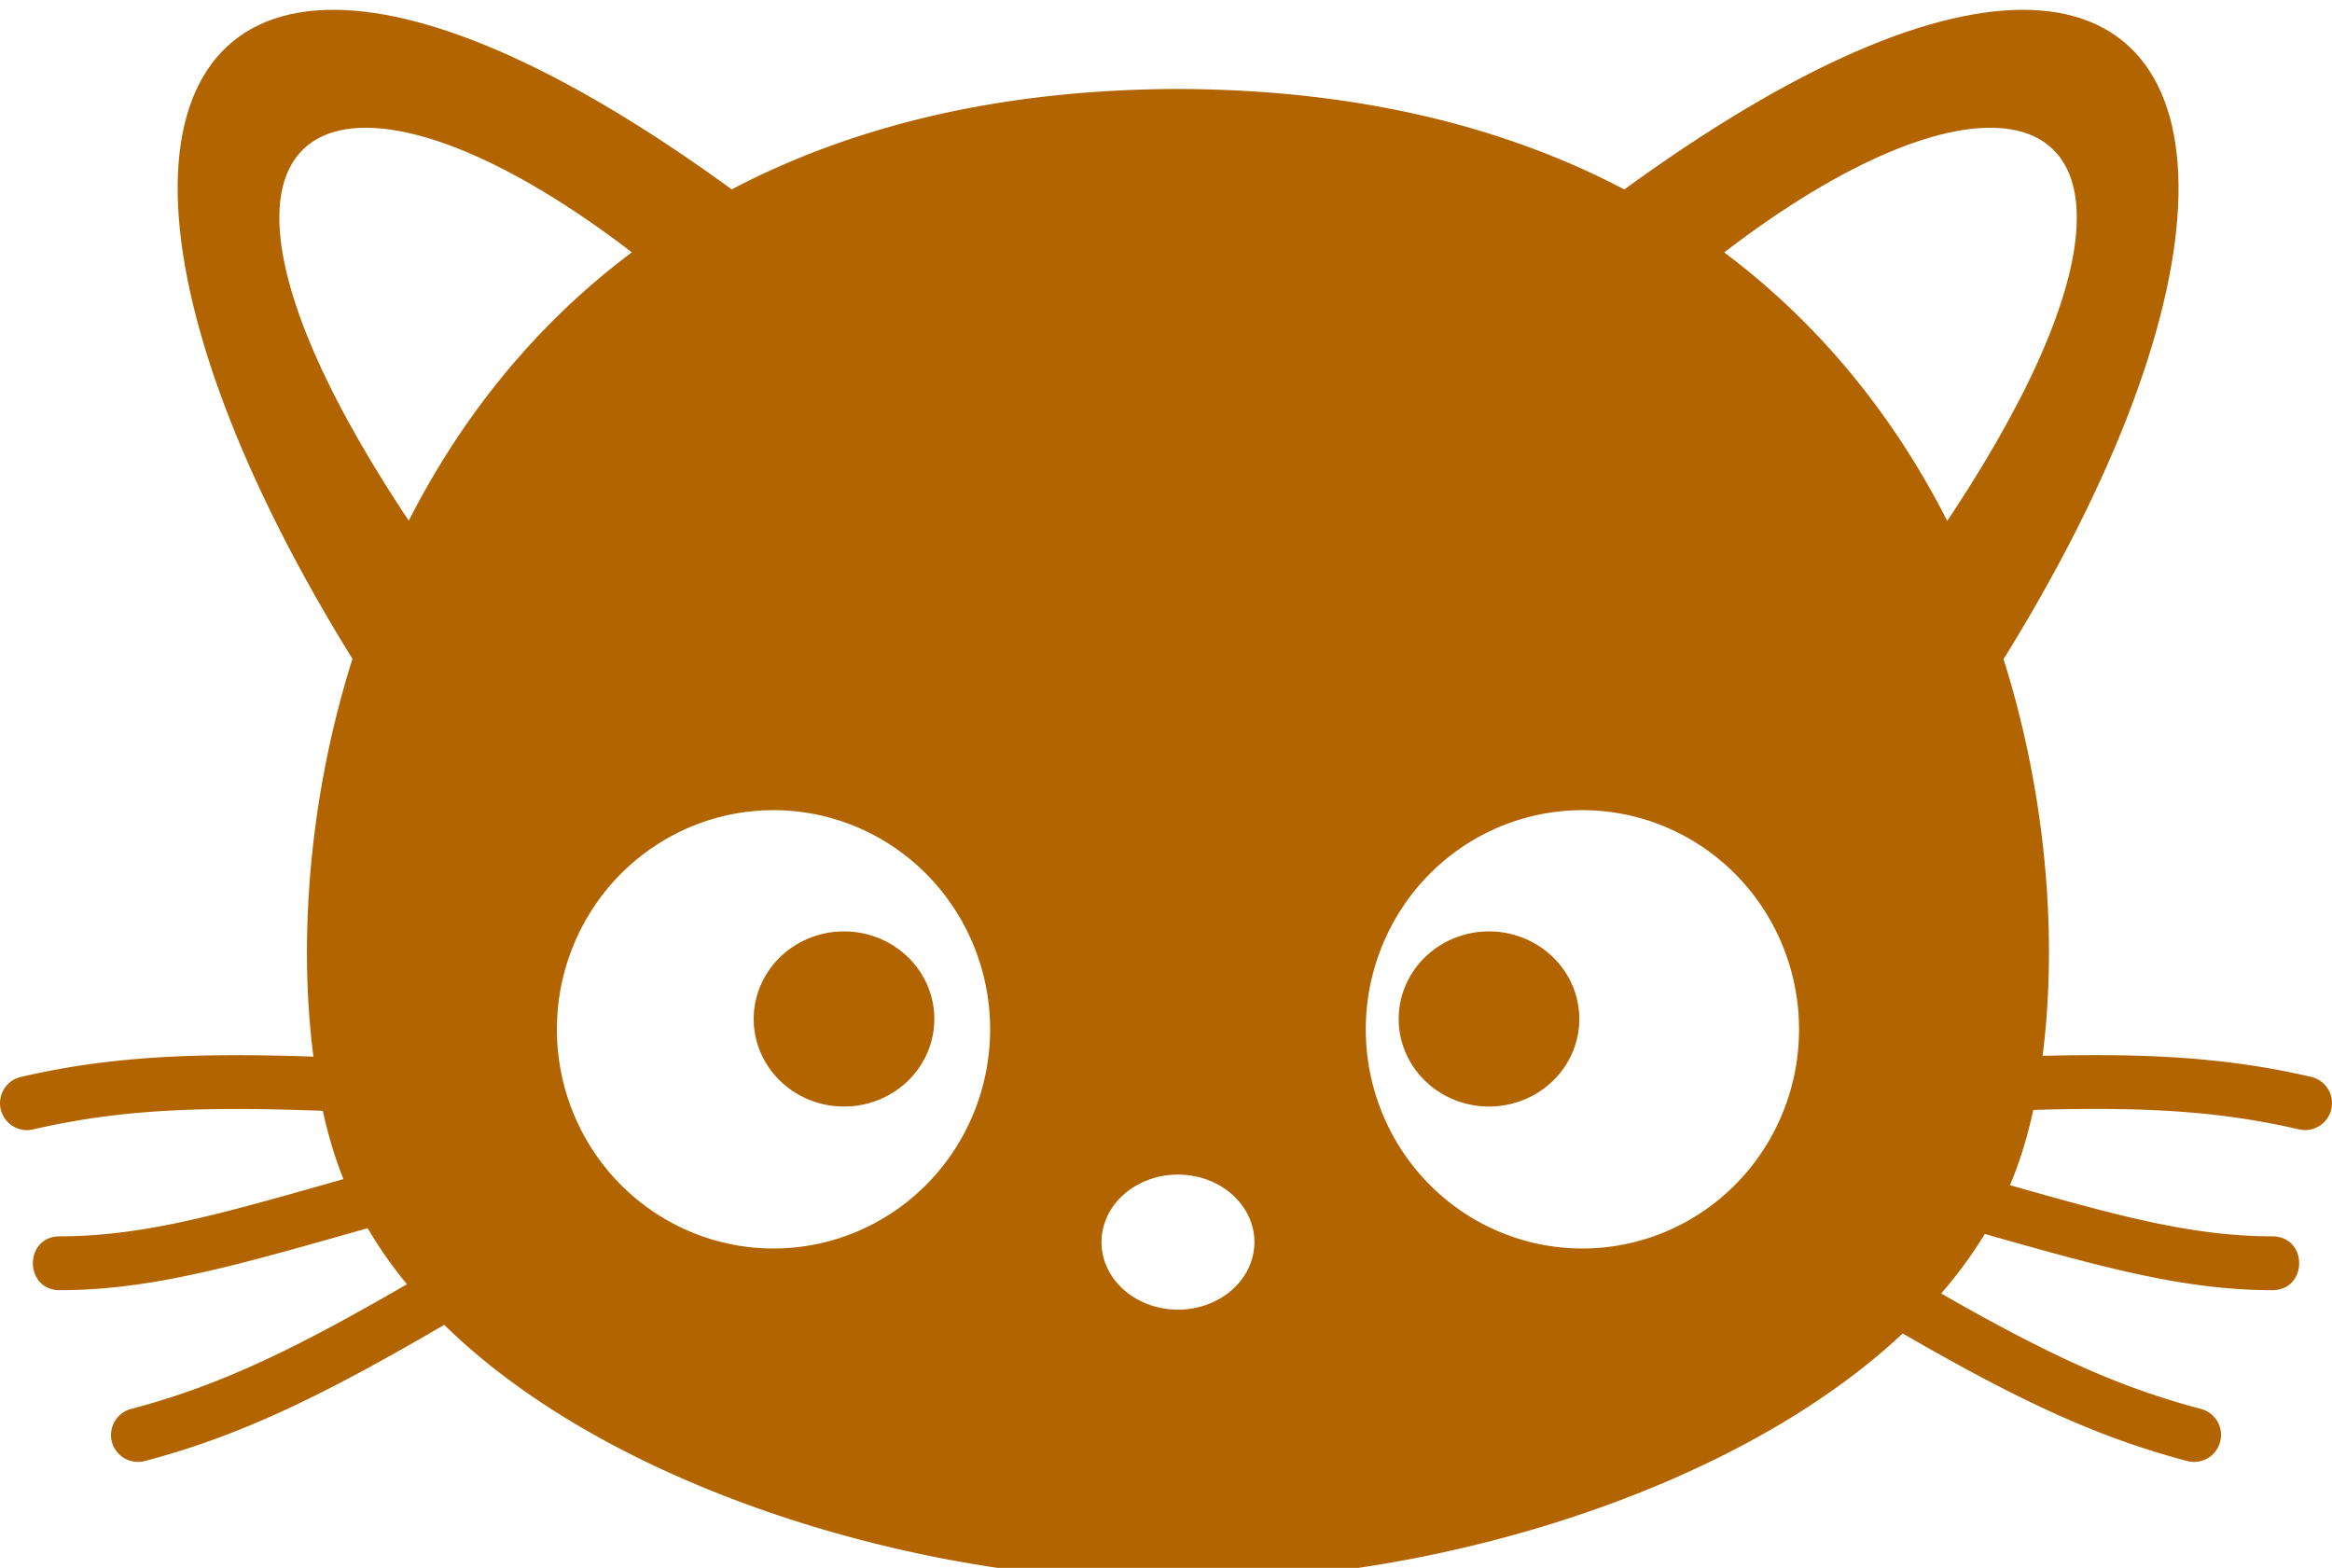 <svg class="logo" xmlns="http://www.w3.org/2000/svg" viewBox="0 0 43.301 29.113"><g fill="#b26400"><path d="m 445.682,443.234 c -58.732,0.178 -65.939,56.297 -58.732,75.715 7.206,19.418 38.496,29.286 58.732,28.75 20.236,0.536 51.526,-9.332 58.732,-28.75 7.206,-19.418 -4.5e-4,-75.536 -58.732,-75.715 z m -28.34,50.535 a 15.179,15.357 0 0 1 15.178,15.357 15.179,15.357 0 0 1 -15.178,15.357 15.179,15.357 0 0 1 -15.178,-15.357 15.179,15.357 0 0 1 15.178,-15.357 z m 56.678,0 a 15.179,15.357 0 0 1 15.18,15.357 15.179,15.357 0 0 1 -15.18,15.357 15.179,15.357 0 0 1 -15.178,-15.357 15.179,15.357 0 0 1 15.178,-15.357 z m -28.338,25.535 a 5.357,4.732 0 0 1 5.357,4.732 5.357,4.732 0 0 1 -5.357,4.732 5.357,4.732 0 0 1 -5.357,-4.732 5.357,4.732 0 0 1 5.357,-4.732 z" transform="translate(-96.233,-115.805) scale(0.265)" fill-rule="evenodd"/><path d="m 386.684,437.688 c -14.913,-0.163 -15.165,19.441 1.531,46.082 l 27.678,-32.41 c -12.622,-9.439 -22.43,-13.598 -29.209,-13.672 z m 1.713,8.271 c 4.686,-0.18 11.912,3.025 20.311,9.734 l -16.225,18.832 C 379.836,455.963 380.587,446.26 388.396,445.959 Z" transform="translate(-96.233,-115.805) scale(0.265)" fill-rule="evenodd"/><path d="m 113.582,134.726 a 1.677,1.626 0 0 1 -1.677,1.626 1.677,1.626 0 0 1 -1.677,-1.626 1.677,1.626 0 0 1 1.677,-1.626 1.677,1.626 0 0 1 1.677,1.626 z" transform="translate(-96.233,-115.805)"/><path transform="translate(-96.233,-115.805) scale(-1,1)" d="m -122.204,134.726 a 1.677,1.626 0 0 1 -1.677,1.626 1.677,1.626 0 0 1 -1.677,-1.626 1.677,1.626 0 0 1 1.677,-1.626 1.677,1.626 0 0 1 1.677,1.626 z"/><path d="m 504.697,437.688 c -6.779,0.074 -16.589,4.233 -29.211,13.672 l 27.68,32.41 c 16.696,-26.641 16.445,-46.245 1.531,-46.082 z m -1.715,8.271 c 7.809,0.301 8.561,10.004 -4.086,28.566 l -16.225,-18.832 c 8.398,-6.709 15.625,-9.915 20.311,-9.734 z" transform="translate(-96.233,-115.805) scale(0.265)" fill-rule="evenodd"/><path d="M132.931 135.455c2.722-.123 4.42-.068 6.215.346a.5.5 0 1 1-.225.975c-1.68-.388-3.255-.444-5.945-.322a.5.5 0 1 1-.045-.998zM131.185 140.346c2.352 1.377 3.88 2.119 5.661 2.588a.5.5 0 1 0 .255-.967c-1.667-.439-3.087-1.123-5.411-2.484a.5.5 0 1 0-.505.862zM132.283 138.491c2.624.737 4.297 1.268 6.139 1.271.668.002.67-1.0.002-1-1.724-.003-3.278-.505-5.871-1.233-.663-.219-.95.804-.27.962z" style="line-height:normal;font-variant-ligatures:normal;font-variant-position:normal;font-variant-caps:normal;font-variant-numeric:normal;font-variant-alternates:normal;font-feature-settings:normal;text-indent:0;text-align:start;text-decoration-line:none;text-decoration-style:solid;text-decoration-color:#000000;text-transform:none;text-orientation:mixed;shape-padding:0;isolation:auto;mix-blend-mode:normal" overflow="visible" solid-color="#000000" transform="translate(-96.233,-115.805)" color="#000" font-family="sans-serif" white-space="normal" fill-rule="evenodd"/><path d="M81.669 140.201c-2.722-.123-4.42-.068-6.215.346a.5.5 0 1 0 .225.975c1.68-.388 3.255-.444 5.945-.322a.5.5 0 1 0 .045-.998zM83.416 145.091c-2.352 1.377-3.88 2.119-5.661 2.588a.5.5 0 1 1-.255-.967c1.667-.439 3.087-1.123 5.411-2.484a.5.5 0 1 1 .505.862zM82.318 143.236c-2.624.737-4.297 1.268-6.139 1.271-.668.002-.67-1-.002-1 1.724-.003 3.278-.505 5.871-1.233.663-.219.95.804.27.962z" style="line-height:normal;font-variant-ligatures:normal;font-variant-position:normal;font-variant-caps:normal;font-variant-numeric:normal;font-variant-alternates:normal;font-feature-settings:normal;text-indent:0;text-align:start;text-decoration-line:none;text-decoration-style:solid;text-decoration-color:#000000;text-transform:none;text-orientation:mixed;shape-padding:0;isolation:auto;mix-blend-mode:normal" overflow="visible" solid-color="#000000" transform="translate(-96.233,-115.805) translate(21.167,-4.745)" color="#000" font-family="sans-serif" white-space="normal" fill-rule="evenodd"/></g></svg>
